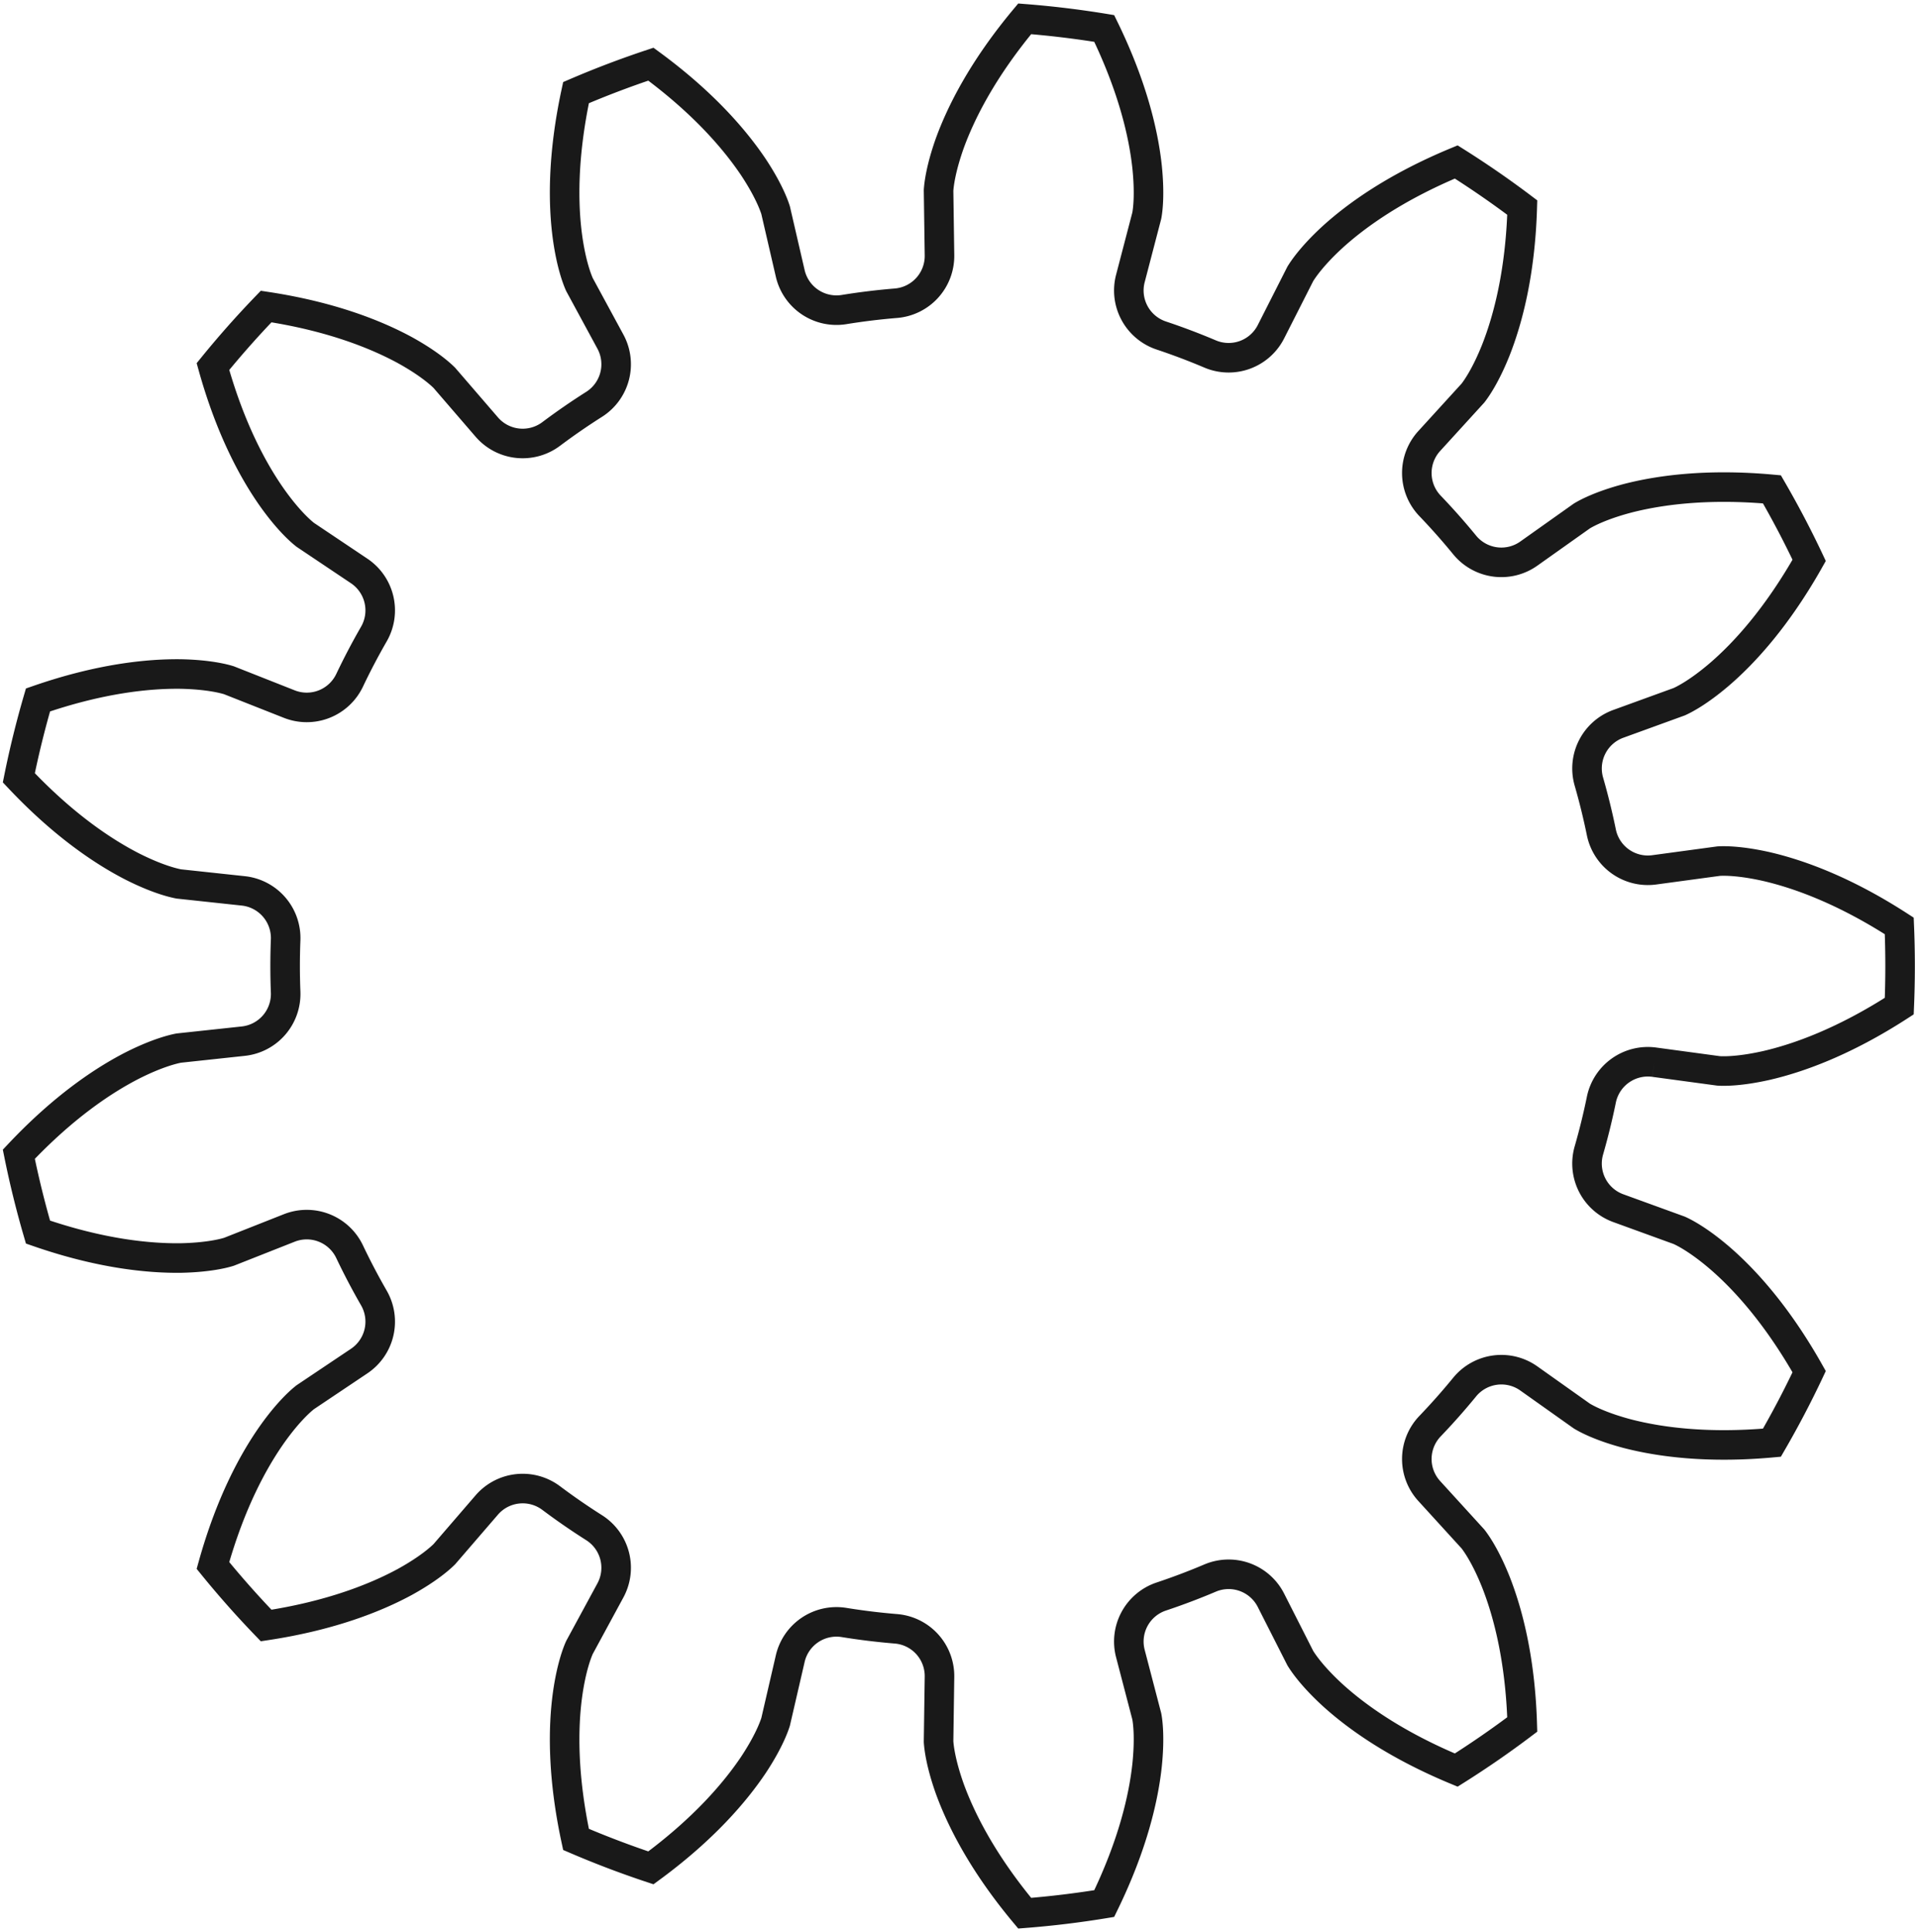 <?xml version="1.0"?>
<!DOCTYPE svg PUBLIC "-//W3C//DTD SVG 1.1//EN" "http://www.w3.org/Graphics/SVG/1.1/DTD/svg11.dtd">
<svg width="22.716mm" height="22.88mm" viewBox="0 0 22.716 22.88" xmlns="http://www.w3.org/2000/svg" version="1.1">
<g id="InvoluteGear" transform="translate(11.252,11.44) scale(1,-1)">
<path id="InvoluteGear_w0000"  d="M 8.341 -1.139 L 9.102 -1.242 C 9.165 -1.246 9.354 -1.249 9.672 -1.177 C 10.051 -1.089 10.591 -0.896 11.242 -0.475 A 11.25 11.25 0 0 1 11.242 0.475C 10.591 0.896 10.051 1.089 9.672 1.177 C 9.354 1.249 9.165 1.246 9.102 1.242 L 8.341 1.139 A 0.562 0.562 0 0 0 7.714 1.582A 7.875 7.875 0 0 1 7.566 2.184A 0.562 0.562 0 0 0 7.915 2.868L 8.636 3.13 C 8.694 3.156 8.863 3.241 9.111 3.453 C 9.406 3.706 9.794 4.129 10.175 4.804 A 11.25 11.25 0 0 1 9.734 5.645C 8.962 5.715 8.393 5.635 8.017 5.537 C 7.702 5.453 7.536 5.362 7.482 5.329 L 6.856 4.885 A 0.562 0.562 0 0 0 6.095 4.986A 7.875 7.875 0 0 1 5.684 5.45A 0.562 0.562 0 0 0 5.676 6.218L 6.193 6.785 C 6.232 6.835 6.342 6.989 6.463 7.291 C 6.606 7.653 6.754 8.207 6.777 8.982 A 11.25 11.25 0 0 1 5.995 9.522C 5.279 9.225 4.813 8.891 4.526 8.629 C 4.286 8.408 4.181 8.25 4.148 8.196 L 3.801 7.512 A 0.562 0.562 0 0 0 3.08 7.248A 7.875 7.875 0 0 1 2.501 7.467A 0.562 0.562 0 0 0 2.136 8.143L 2.33 8.886 C 2.342 8.948 2.367 9.136 2.334 9.46 C 2.293 9.846 2.166 10.406 1.826 11.103 A 11.25 11.25 0 0 1 0.884 11.217C 0.387 10.622 0.13 10.109 -0.003 9.744 C -0.112 9.437 -0.132 9.248 -0.136 9.185 L -0.125 8.418 A 0.562 0.562 0 0 0 -0.641 7.849A 7.875 7.875 0 0 1 -1.256 7.774A 0.562 0.562 0 0 0 -1.893 8.203L -2.066 8.951 C -2.085 9.011 -2.149 9.189 -2.329 9.461 C -2.546 9.784 -2.918 10.221 -3.543 10.68 A 11.25 11.25 0 0 1 -4.43 10.343C -4.593 9.585 -4.583 9.011 -4.53 8.626 C -4.485 8.304 -4.415 8.128 -4.389 8.07 L -4.023 7.395 A 0.562 0.562 0 0 0 -4.215 6.652A 7.875 7.875 0 0 1 -4.725 6.3A 0.562 0.562 0 0 0 -5.488 6.384L -5.989 6.965 C -6.034 7.01 -6.174 7.138 -6.459 7.295 C -6.801 7.48 -7.334 7.694 -8.1 7.81 A 11.25 11.25 0 0 1 -8.73 7.099C -8.522 6.353 -8.246 5.85 -8.02 5.533 C -7.83 5.268 -7.686 5.145 -7.636 5.106 L -6.999 4.679 A 0.562 0.562 0 0 0 -6.824 3.931A 7.875 7.875 0 0 1 -7.112 3.382A 0.562 0.562 0 0 0 -7.826 3.102L -8.54 3.384 C -8.6 3.403 -8.784 3.451 -9.109 3.458 C -9.498 3.463 -10.069 3.405 -10.802 3.151 A 11.25 11.25 0 0 1 -11.029 2.229C -10.498 1.665 -10.02 1.348 -9.673 1.172 C -9.381 1.026 -9.197 0.984 -9.135 0.972 L -8.372 0.89 A 0.562 0.562 0 0 0 -7.869 0.31A 7.875 7.875 0 0 1 -7.869 -0.31A 0.562 0.562 0 0 0 -8.372 -0.89L -9.135 -0.972 C -9.197 -0.984 -9.381 -1.026 -9.673 -1.172 C -10.02 -1.348 -10.498 -1.665 -11.029 -2.229 A 11.25 11.25 0 0 1 -10.802 -3.151C -10.069 -3.405 -9.498 -3.463 -9.109 -3.458 C -8.784 -3.451 -8.6 -3.403 -8.54 -3.384 L -7.826 -3.102 A 0.562 0.562 0 0 0 -7.112 -3.382A 7.875 7.875 0 0 1 -6.824 -3.931A 0.562 0.562 0 0 0 -6.999 -4.679L -7.636 -5.106 C -7.686 -5.145 -7.83 -5.268 -8.02 -5.533 C -8.246 -5.85 -8.522 -6.353 -8.73 -7.099 A 11.25 11.25 0 0 1 -8.1 -7.81C -7.334 -7.694 -6.801 -7.48 -6.459 -7.295 C -6.174 -7.138 -6.034 -7.01 -5.989 -6.965 L -5.488 -6.384 A 0.562 0.562 0 0 0 -4.725 -6.3A 7.875 7.875 0 0 1 -4.215 -6.652A 0.562 0.562 0 0 0 -4.023 -7.395L -4.389 -8.07 C -4.415 -8.128 -4.485 -8.304 -4.53 -8.626 C -4.583 -9.011 -4.593 -9.585 -4.43 -10.343 A 11.25 11.25 0 0 1 -3.543 -10.68C -2.918 -10.221 -2.546 -9.784 -2.329 -9.461 C -2.149 -9.189 -2.085 -9.011 -2.066 -8.951 L -1.893 -8.203 A 0.562 0.562 0 0 0 -1.256 -7.774A 7.875 7.875 0 0 1 -0.641 -7.849A 0.562 0.562 0 0 0 -0.125 -8.418L -0.136 -9.185 C -0.132 -9.248 -0.112 -9.437 -0.003 -9.744 C 0.13 -10.109 0.387 -10.622 0.884 -11.217 A 11.25 11.25 0 0 1 1.826 -11.103C 2.166 -10.406 2.293 -9.846 2.334 -9.46 C 2.367 -9.136 2.342 -8.948 2.33 -8.886 L 2.136 -8.143 A 0.562 0.562 0 0 0 2.501 -7.467A 7.875 7.875 0 0 1 3.08 -7.248A 0.562 0.562 0 0 0 3.801 -7.512L 4.148 -8.196 C 4.181 -8.25 4.286 -8.408 4.526 -8.629 C 4.813 -8.891 5.279 -9.225 5.995 -9.522 A 11.25 11.25 0 0 1 6.777 -8.982C 6.754 -8.207 6.606 -7.653 6.463 -7.291 C 6.342 -6.989 6.232 -6.835 6.193 -6.785 L 5.676 -6.218 A 0.562 0.562 0 0 0 5.684 -5.45A 7.875 7.875 0 0 1 6.095 -4.986A 0.562 0.562 0 0 0 6.856 -4.885L 7.482 -5.329 C 7.536 -5.362 7.702 -5.453 8.017 -5.537 C 8.393 -5.635 8.962 -5.715 9.734 -5.645 A 11.25 11.25 0 0 1 10.175 -4.804C 9.794 -4.129 9.406 -3.706 9.111 -3.453 C 8.863 -3.241 8.694 -3.156 8.636 -3.13 L 7.915 -2.868 A 0.562 0.562 0 0 0 7.566 -2.184A 7.875 7.875 0 0 1 7.714 -1.582A 0.562 0.562 0 0 0 8.341 -1.139" stroke="#191919" stroke-width="0.35 px" style="stroke-width:0.35;stroke-miterlimit:4;stroke-dasharray:none;fill:none;fill-rule: evenodd "/>
<title>b'InvoluteGear'</title>
</g>
</svg>